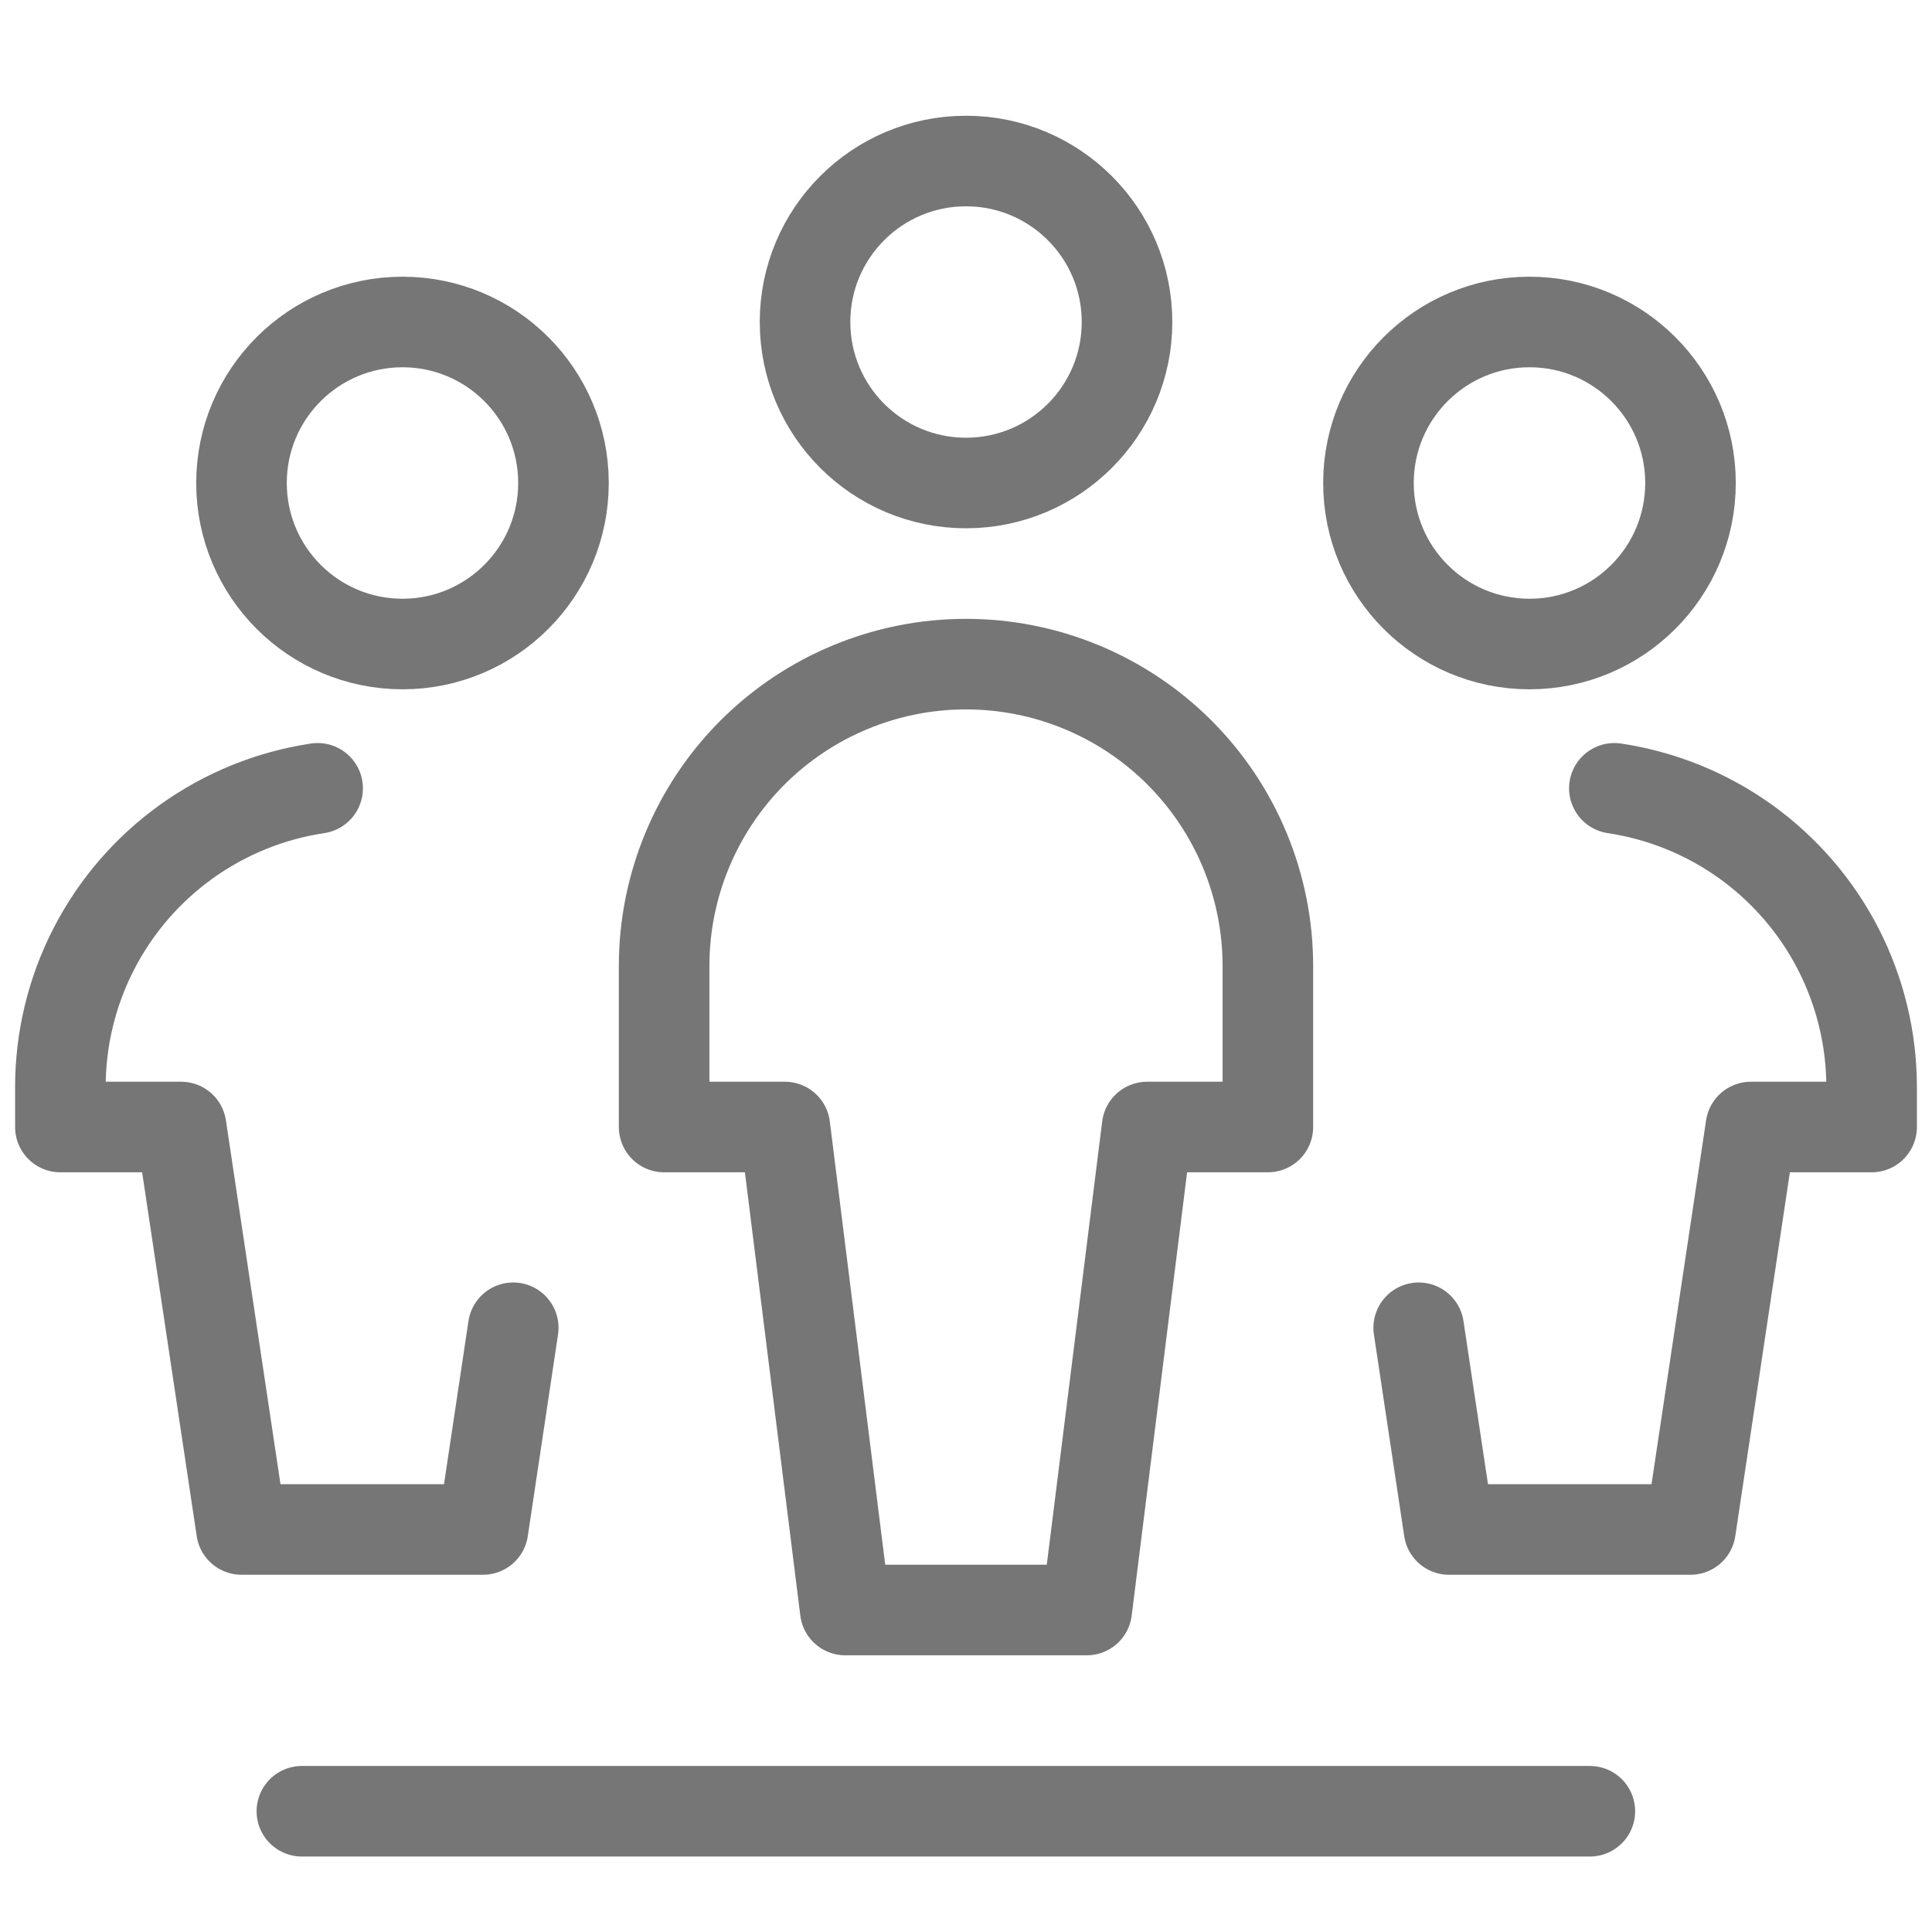<svg width="32" height="32" viewBox="0 0 32 32" fill="none" xmlns="http://www.w3.org/2000/svg">
<path d="M16 8C17.473 8 18.667 6.806 18.667 5.333C18.667 3.861 17.473 2.667 16 2.667C14.527 2.667 13.334 3.861 13.334 5.333C13.334 6.806 14.527 8 16 8Z" stroke="#767676" stroke-width="1.5" stroke-linecap="round" stroke-linejoin="round"/>
<path d="M21 18.667V16C21 14.674 20.473 13.402 19.535 12.464C18.598 11.527 17.326 11 16 11C14.674 11 13.402 11.527 12.464 12.464C11.527 13.402 11 14.674 11 16V18.667H13L14 26.667H18L19 18.667H21Z" stroke="#767676" stroke-width="1.5" stroke-linecap="round" stroke-linejoin="round"/>
<path d="M6.667 10.667C8.139 10.667 9.333 9.473 9.333 8C9.333 6.527 8.139 5.333 6.667 5.333C5.194 5.333 4 6.527 4 8C4 9.473 5.194 10.667 6.667 10.667Z" stroke="#767676" stroke-width="1.5" stroke-linecap="round" stroke-linejoin="round"/>
<path d="M5.261 13.057C4.476 13.175 3.731 13.477 3.086 13.94C2.441 14.403 1.916 15.012 1.553 15.718C1.19 16.424 1.001 17.206 1 18V18.667H3L4 25.333H8L8.501 21.992" stroke="#767676" stroke-width="1.5" stroke-linecap="round" stroke-linejoin="round"/>
<path d="M25.333 10.667C26.806 10.667 28 9.473 28 8C28 6.527 26.806 5.333 25.333 5.333C23.86 5.333 22.666 6.527 22.666 8C22.666 9.473 23.86 10.667 25.333 10.667Z" stroke="#767676" stroke-width="1.5" stroke-linecap="round" stroke-linejoin="round"/>
<path d="M26.739 13.057C27.523 13.175 28.269 13.477 28.914 13.94C29.558 14.403 30.084 15.012 30.447 15.718C30.809 16.424 30.999 17.206 31 18V18.667H29L28 25.333H24L23.498 21.992" stroke="#767676" stroke-width="1.5" stroke-linecap="round" stroke-linejoin="round"/>
<path d="M5 30H26.333" stroke="#767676" stroke-width="1.5" stroke-linecap="round" stroke-linejoin="round"/>
</svg>
